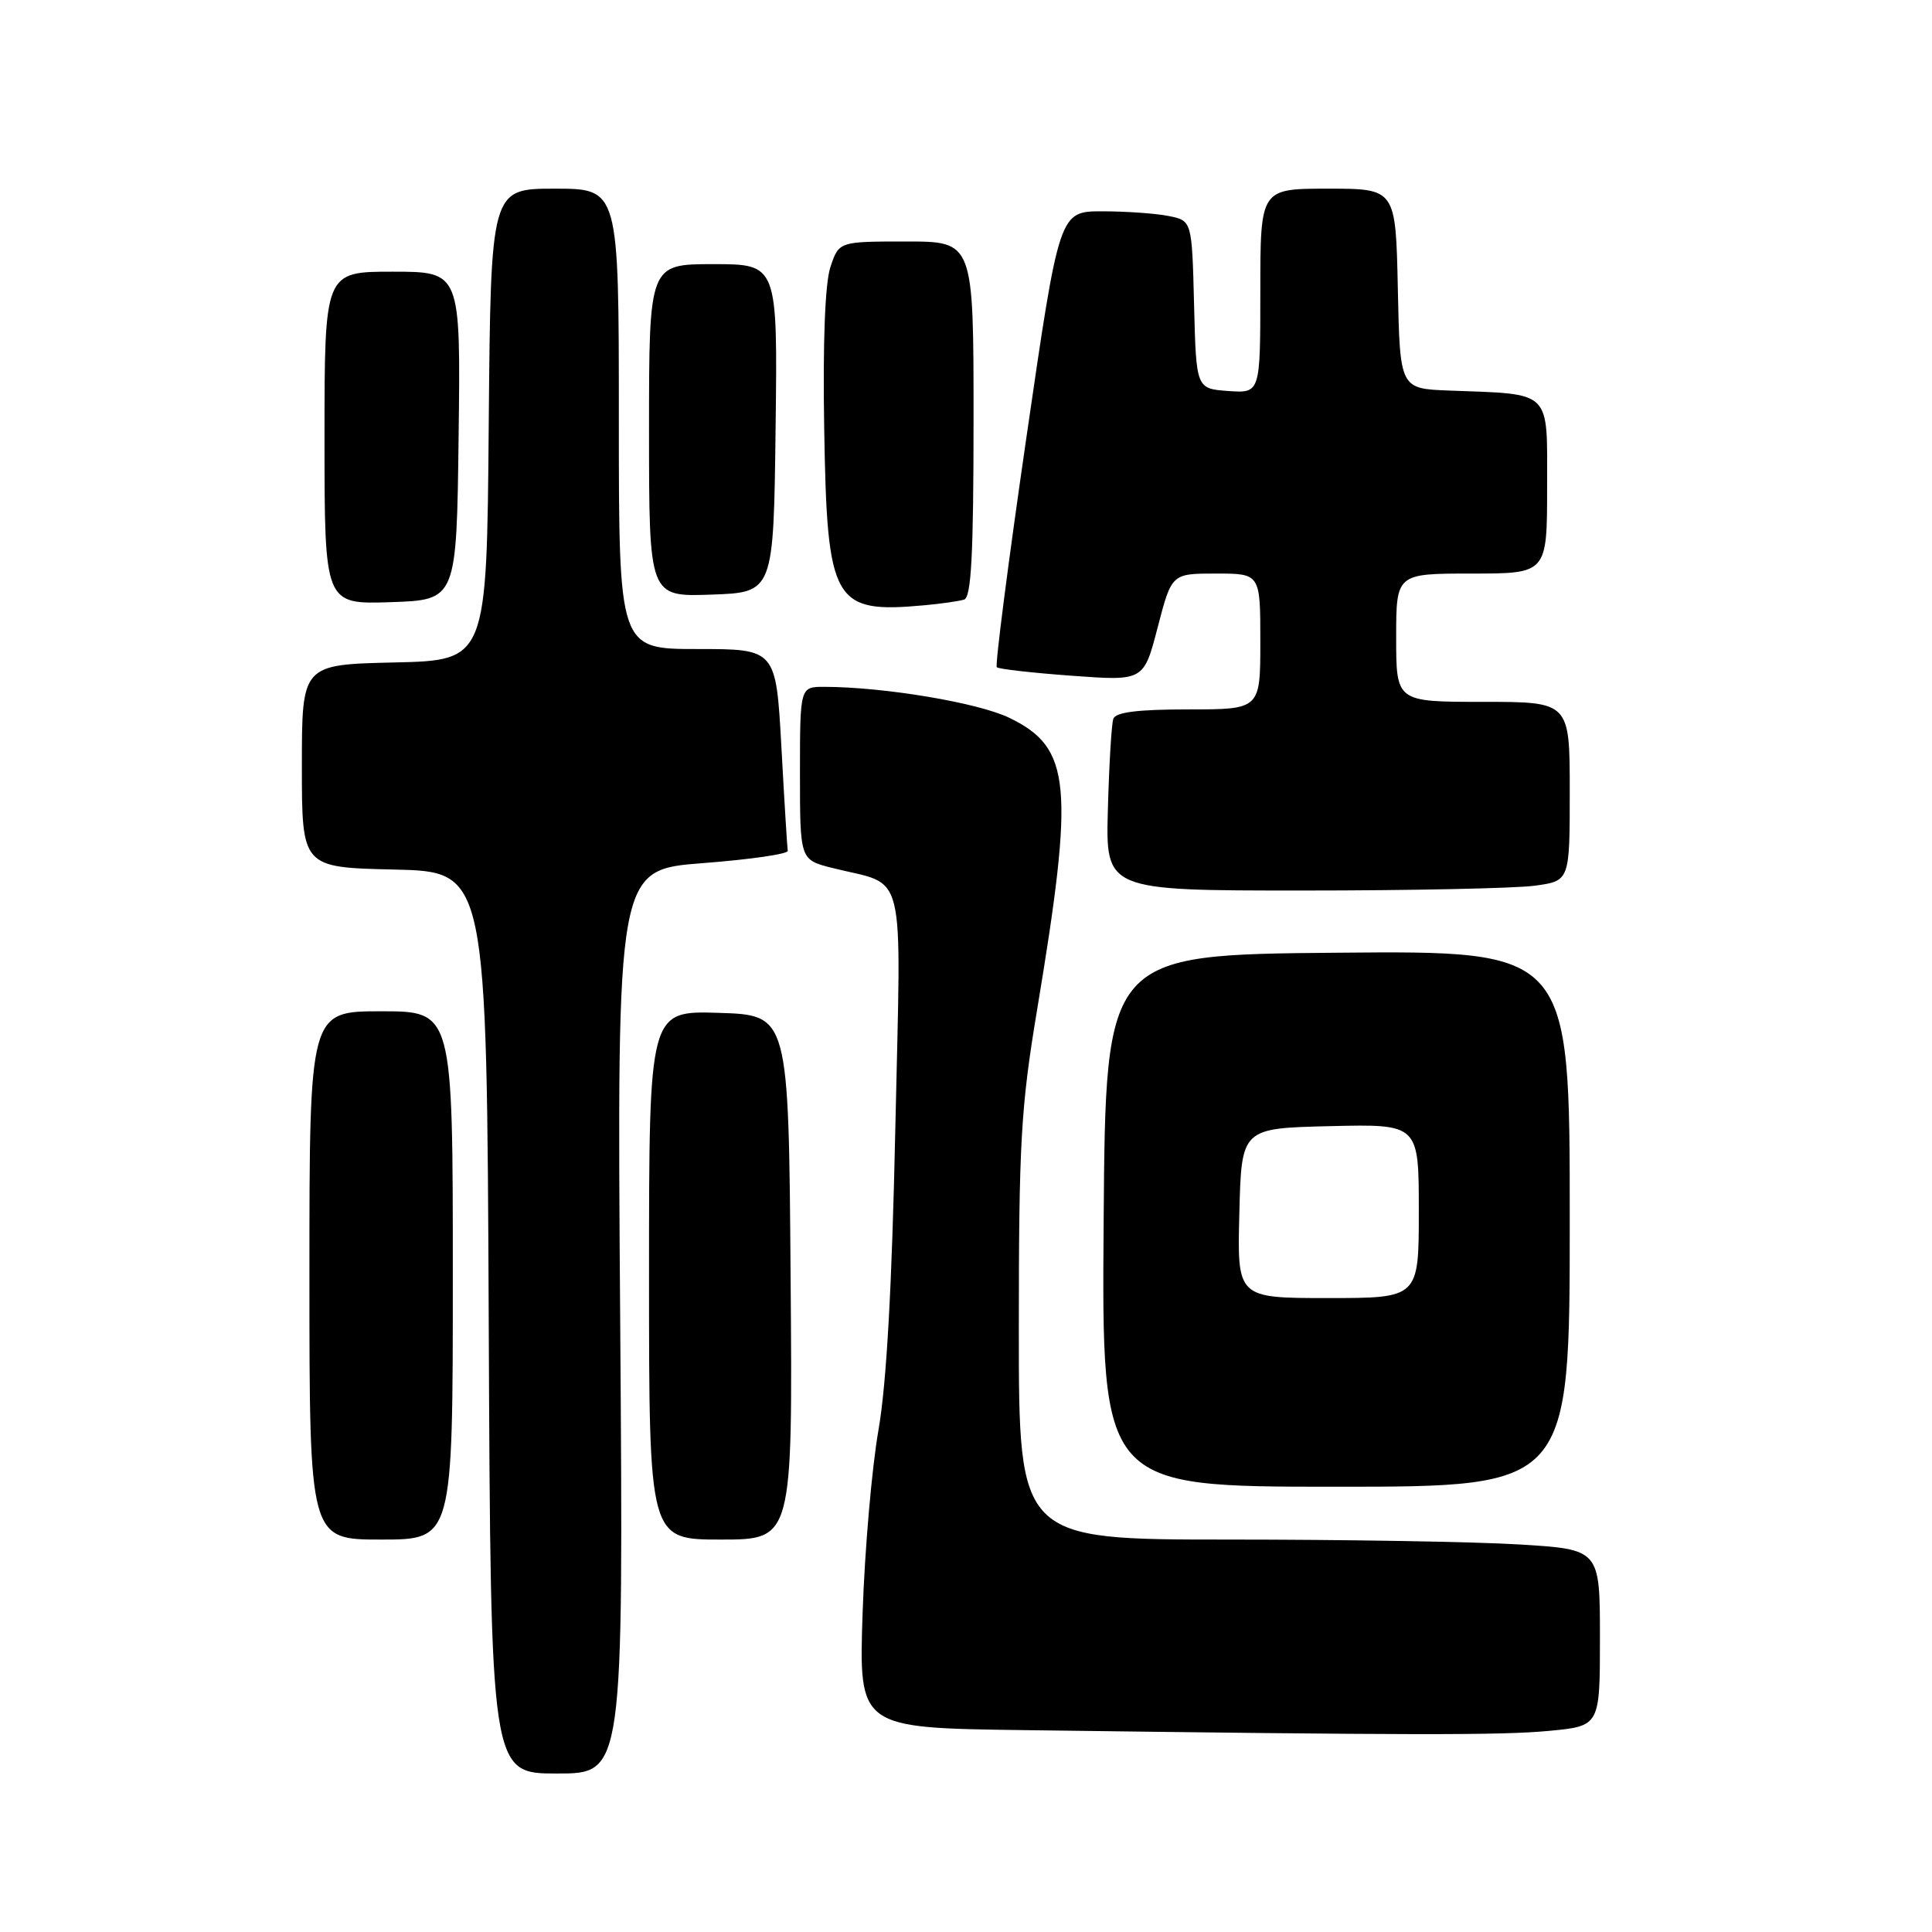 <?xml version="1.0" encoding="UTF-8" standalone="no"?>
<!DOCTYPE svg PUBLIC "-//W3C//DTD SVG 1.1//EN" "http://www.w3.org/Graphics/SVG/1.1/DTD/svg11.dtd" >
<svg xmlns="http://www.w3.org/2000/svg" xmlns:xlink="http://www.w3.org/1999/xlink" version="1.1" viewBox="0 0 256 256">
 <g >
 <path fill="currentColor"
d=" M 82.18 175.12 C 81.74 115.24 81.74 115.24 93.12 114.37 C 99.38 113.89 104.45 113.16 104.38 112.74 C 104.31 112.33 103.93 106.14 103.54 98.99 C 102.82 86.00 102.82 86.00 92.41 86.00 C 82.00 86.00 82.00 86.00 82.00 55.50 C 82.00 25.00 82.00 25.00 73.51 25.00 C 65.03 25.00 65.03 25.00 64.76 56.25 C 64.50 87.50 64.50 87.50 52.25 87.78 C 40.00 88.06 40.00 88.06 40.00 101.50 C 40.00 114.94 40.00 114.94 52.25 115.22 C 64.50 115.50 64.50 115.50 64.76 175.25 C 65.02 235.00 65.02 235.00 73.81 235.00 C 82.61 235.00 82.61 235.00 82.18 175.12 Z  M 205.25 229.35 C 212.00 228.71 212.00 228.71 212.00 217.01 C 212.00 205.30 212.00 205.30 201.34 204.65 C 195.48 204.29 178.16 204.00 162.84 204.00 C 135.00 204.00 135.00 204.00 135.00 176.18 C 135.00 151.48 135.27 146.74 137.40 133.93 C 142.40 103.88 141.95 99.09 133.73 95.11 C 129.59 93.11 117.18 91.03 109.25 91.01 C 106.00 91.00 106.00 91.00 106.00 102.46 C 106.00 113.92 106.00 113.92 110.25 115.00 C 120.25 117.52 119.40 114.02 118.64 149.30 C 118.19 170.55 117.47 183.37 116.40 189.50 C 115.53 194.45 114.58 205.35 114.30 213.73 C 113.79 228.96 113.79 228.96 135.64 229.25 C 187.11 229.93 198.87 229.95 205.25 229.35 Z  M 60.00 169.00 C 60.00 134.00 60.00 134.00 50.50 134.00 C 41.00 134.00 41.00 134.00 41.00 169.00 C 41.00 204.00 41.00 204.00 50.50 204.00 C 60.00 204.00 60.00 204.00 60.00 169.00 Z  M 104.76 169.25 C 104.50 134.50 104.50 134.50 95.25 134.21 C 86.00 133.92 86.00 133.92 86.00 168.96 C 86.00 204.00 86.00 204.00 95.51 204.00 C 105.03 204.00 105.03 204.00 104.76 169.25 Z  M 208.00 161.49 C 208.00 125.97 208.00 125.97 177.25 126.24 C 146.50 126.50 146.50 126.50 146.24 161.75 C 145.97 197.00 145.97 197.00 176.99 197.00 C 208.00 197.00 208.00 197.00 208.00 161.49 Z  M 203.36 117.36 C 208.00 116.73 208.00 116.73 208.00 104.86 C 208.00 93.00 208.00 93.00 196.50 93.00 C 185.00 93.00 185.00 93.00 185.00 84.50 C 185.00 76.00 185.00 76.00 195.00 76.00 C 205.00 76.00 205.00 76.00 205.00 64.55 C 205.00 51.51 205.77 52.27 192.00 51.75 C 185.50 51.50 185.50 51.50 185.22 38.25 C 184.94 25.00 184.94 25.00 175.97 25.00 C 167.00 25.00 167.00 25.00 167.00 38.56 C 167.00 52.11 167.00 52.11 162.75 51.81 C 158.50 51.50 158.50 51.50 158.22 40.37 C 157.94 29.24 157.94 29.24 154.84 28.62 C 153.14 28.28 149.19 28.00 146.06 28.00 C 140.36 28.00 140.36 28.00 136.00 57.99 C 133.60 74.48 131.84 88.17 132.08 88.41 C 132.31 88.65 136.79 89.16 142.03 89.54 C 151.55 90.24 151.55 90.24 153.40 83.12 C 155.25 76.00 155.25 76.00 161.12 76.00 C 167.00 76.00 167.00 76.00 167.00 85.00 C 167.00 94.00 167.00 94.00 157.47 94.00 C 150.73 94.00 147.81 94.37 147.52 95.25 C 147.28 95.94 146.96 101.34 146.80 107.25 C 146.50 118.00 146.50 118.00 172.61 118.00 C 186.97 118.00 200.81 117.71 203.36 117.36 Z  M 127.75 79.45 C 128.70 79.15 129.00 73.48 129.00 55.53 C 129.00 32.00 129.00 32.00 120.08 32.00 C 111.16 32.00 111.16 32.00 110.03 35.40 C 109.32 37.55 109.02 45.36 109.21 56.70 C 109.59 79.91 110.38 81.31 122.50 80.20 C 124.70 80.00 127.06 79.66 127.75 79.45 Z  M 60.77 57.75 C 61.04 36.00 61.04 36.00 52.02 36.00 C 43.00 36.00 43.00 36.00 43.00 58.04 C 43.00 80.08 43.00 80.08 51.75 79.79 C 60.50 79.50 60.50 79.50 60.77 57.75 Z  M 102.77 56.75 C 103.04 35.00 103.04 35.00 94.52 35.00 C 86.00 35.00 86.00 35.00 86.00 57.04 C 86.00 79.08 86.00 79.08 94.25 78.79 C 102.50 78.50 102.50 78.50 102.77 56.75 Z  M 164.22 160.75 C 164.50 149.50 164.50 149.50 176.25 149.22 C 188.00 148.94 188.00 148.94 188.00 160.47 C 188.00 172.00 188.00 172.00 175.97 172.00 C 163.93 172.00 163.93 172.00 164.22 160.75 Z "/>
</g>
</svg>